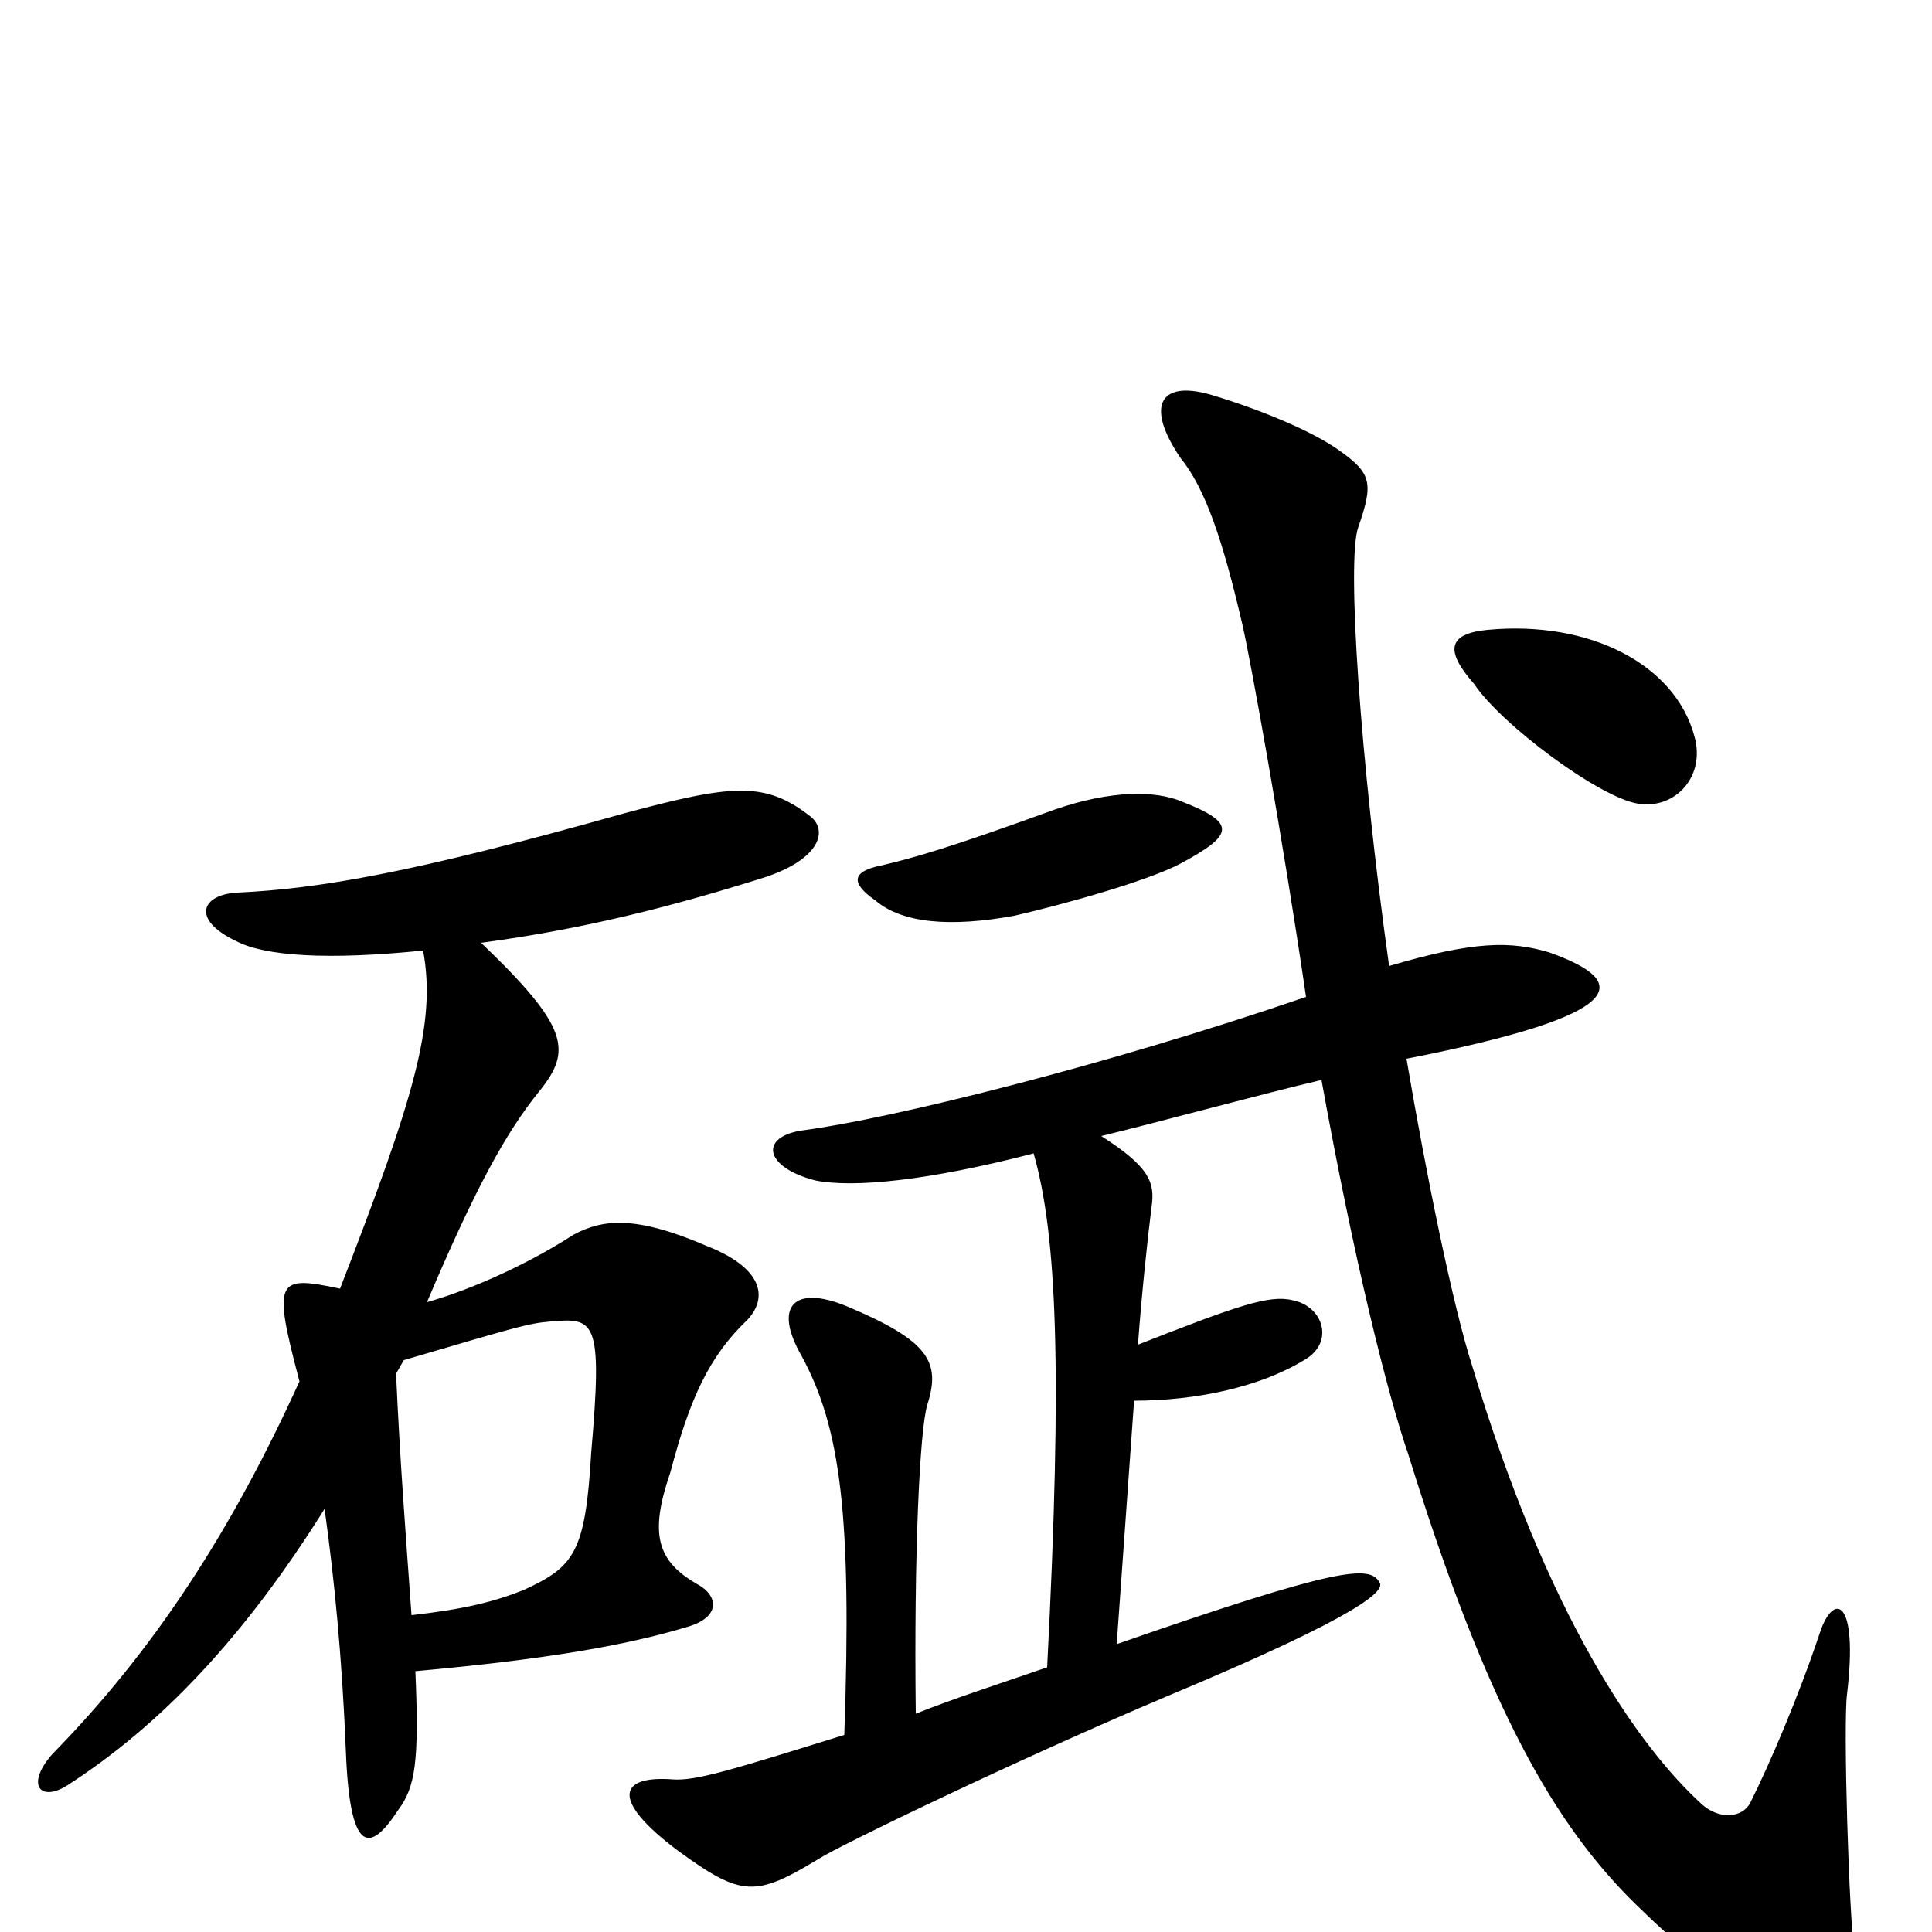 <svg xmlns="http://www.w3.org/2000/svg" viewBox="0 -1000 1000 1000">
	<path fill="#000000" d="M612 -585C598 -591 575 -591 546 -581C491 -561 473 -556 456 -552C441 -549 440 -543 453 -534C467 -522 492 -520 525 -526C551 -532 594 -544 611 -553C639 -568 640 -574 612 -585ZM877 -619C867 -656 823 -679 770 -674C749 -672 748 -663 763 -646C777 -625 828 -587 848 -584C867 -581 883 -598 877 -619ZM535 -403C547 -361 550 -292 542 -137C516 -128 494 -121 474 -113C473 -195 476 -260 480 -273C487 -295 481 -306 438 -324C411 -335 400 -324 415 -298C435 -261 441 -216 437 -102C379 -84 360 -78 348 -79C321 -81 315 -69 351 -42C384 -18 391 -18 424 -38C435 -45 526 -89 604 -122C707 -165 717 -177 714 -181C709 -190 693 -189 578 -149L587 -275C619 -275 652 -282 675 -296C691 -305 685 -324 669 -327C657 -330 640 -324 589 -304C591 -331 594 -359 596 -375C598 -388 595 -396 570 -412C599 -419 654 -434 684 -441C701 -347 718 -279 729 -247C770 -115 805 -55 847 -14C934 71 968 57 960 12C957 -7 954 -107 956 -123C962 -173 949 -176 942 -155C931 -122 916 -87 906 -67C902 -59 890 -58 881 -66C848 -96 801 -163 762 -293C752 -324 738 -393 728 -452C845 -475 844 -492 802 -507C782 -513 763 -513 719 -500C704 -607 697 -710 703 -727C711 -750 710 -755 693 -767C679 -777 652 -788 629 -795C601 -804 592 -791 611 -763C624 -747 633 -720 643 -677C647 -660 664 -566 676 -484C571 -448 461 -421 416 -415C393 -412 395 -396 422 -389C442 -385 481 -389 535 -403ZM209 -296C267 -313 273 -315 285 -316C308 -318 312 -317 306 -248C303 -196 297 -189 271 -177C256 -171 240 -167 213 -164C210 -206 207 -244 205 -289ZM168 -219C173 -183 177 -143 179 -94C181 -41 191 -40 206 -63C215 -75 217 -88 215 -135C281 -141 323 -148 356 -158C373 -163 372 -174 361 -180C340 -192 336 -206 347 -238C357 -276 367 -298 387 -317C398 -329 394 -344 366 -355C329 -371 312 -369 297 -361C269 -343 239 -331 221 -326C246 -385 262 -414 279 -435C296 -456 295 -468 249 -512C301 -519 345 -530 393 -545C423 -554 429 -569 420 -577C396 -596 379 -594 323 -579C213 -548 165 -540 123 -538C104 -537 99 -524 122 -513C137 -505 170 -503 219 -508C226 -470 214 -431 176 -333C143 -340 141 -338 155 -285C120 -208 80 -146 27 -92C13 -76 21 -67 35 -76C83 -107 126 -152 168 -219Z"/>
</svg>